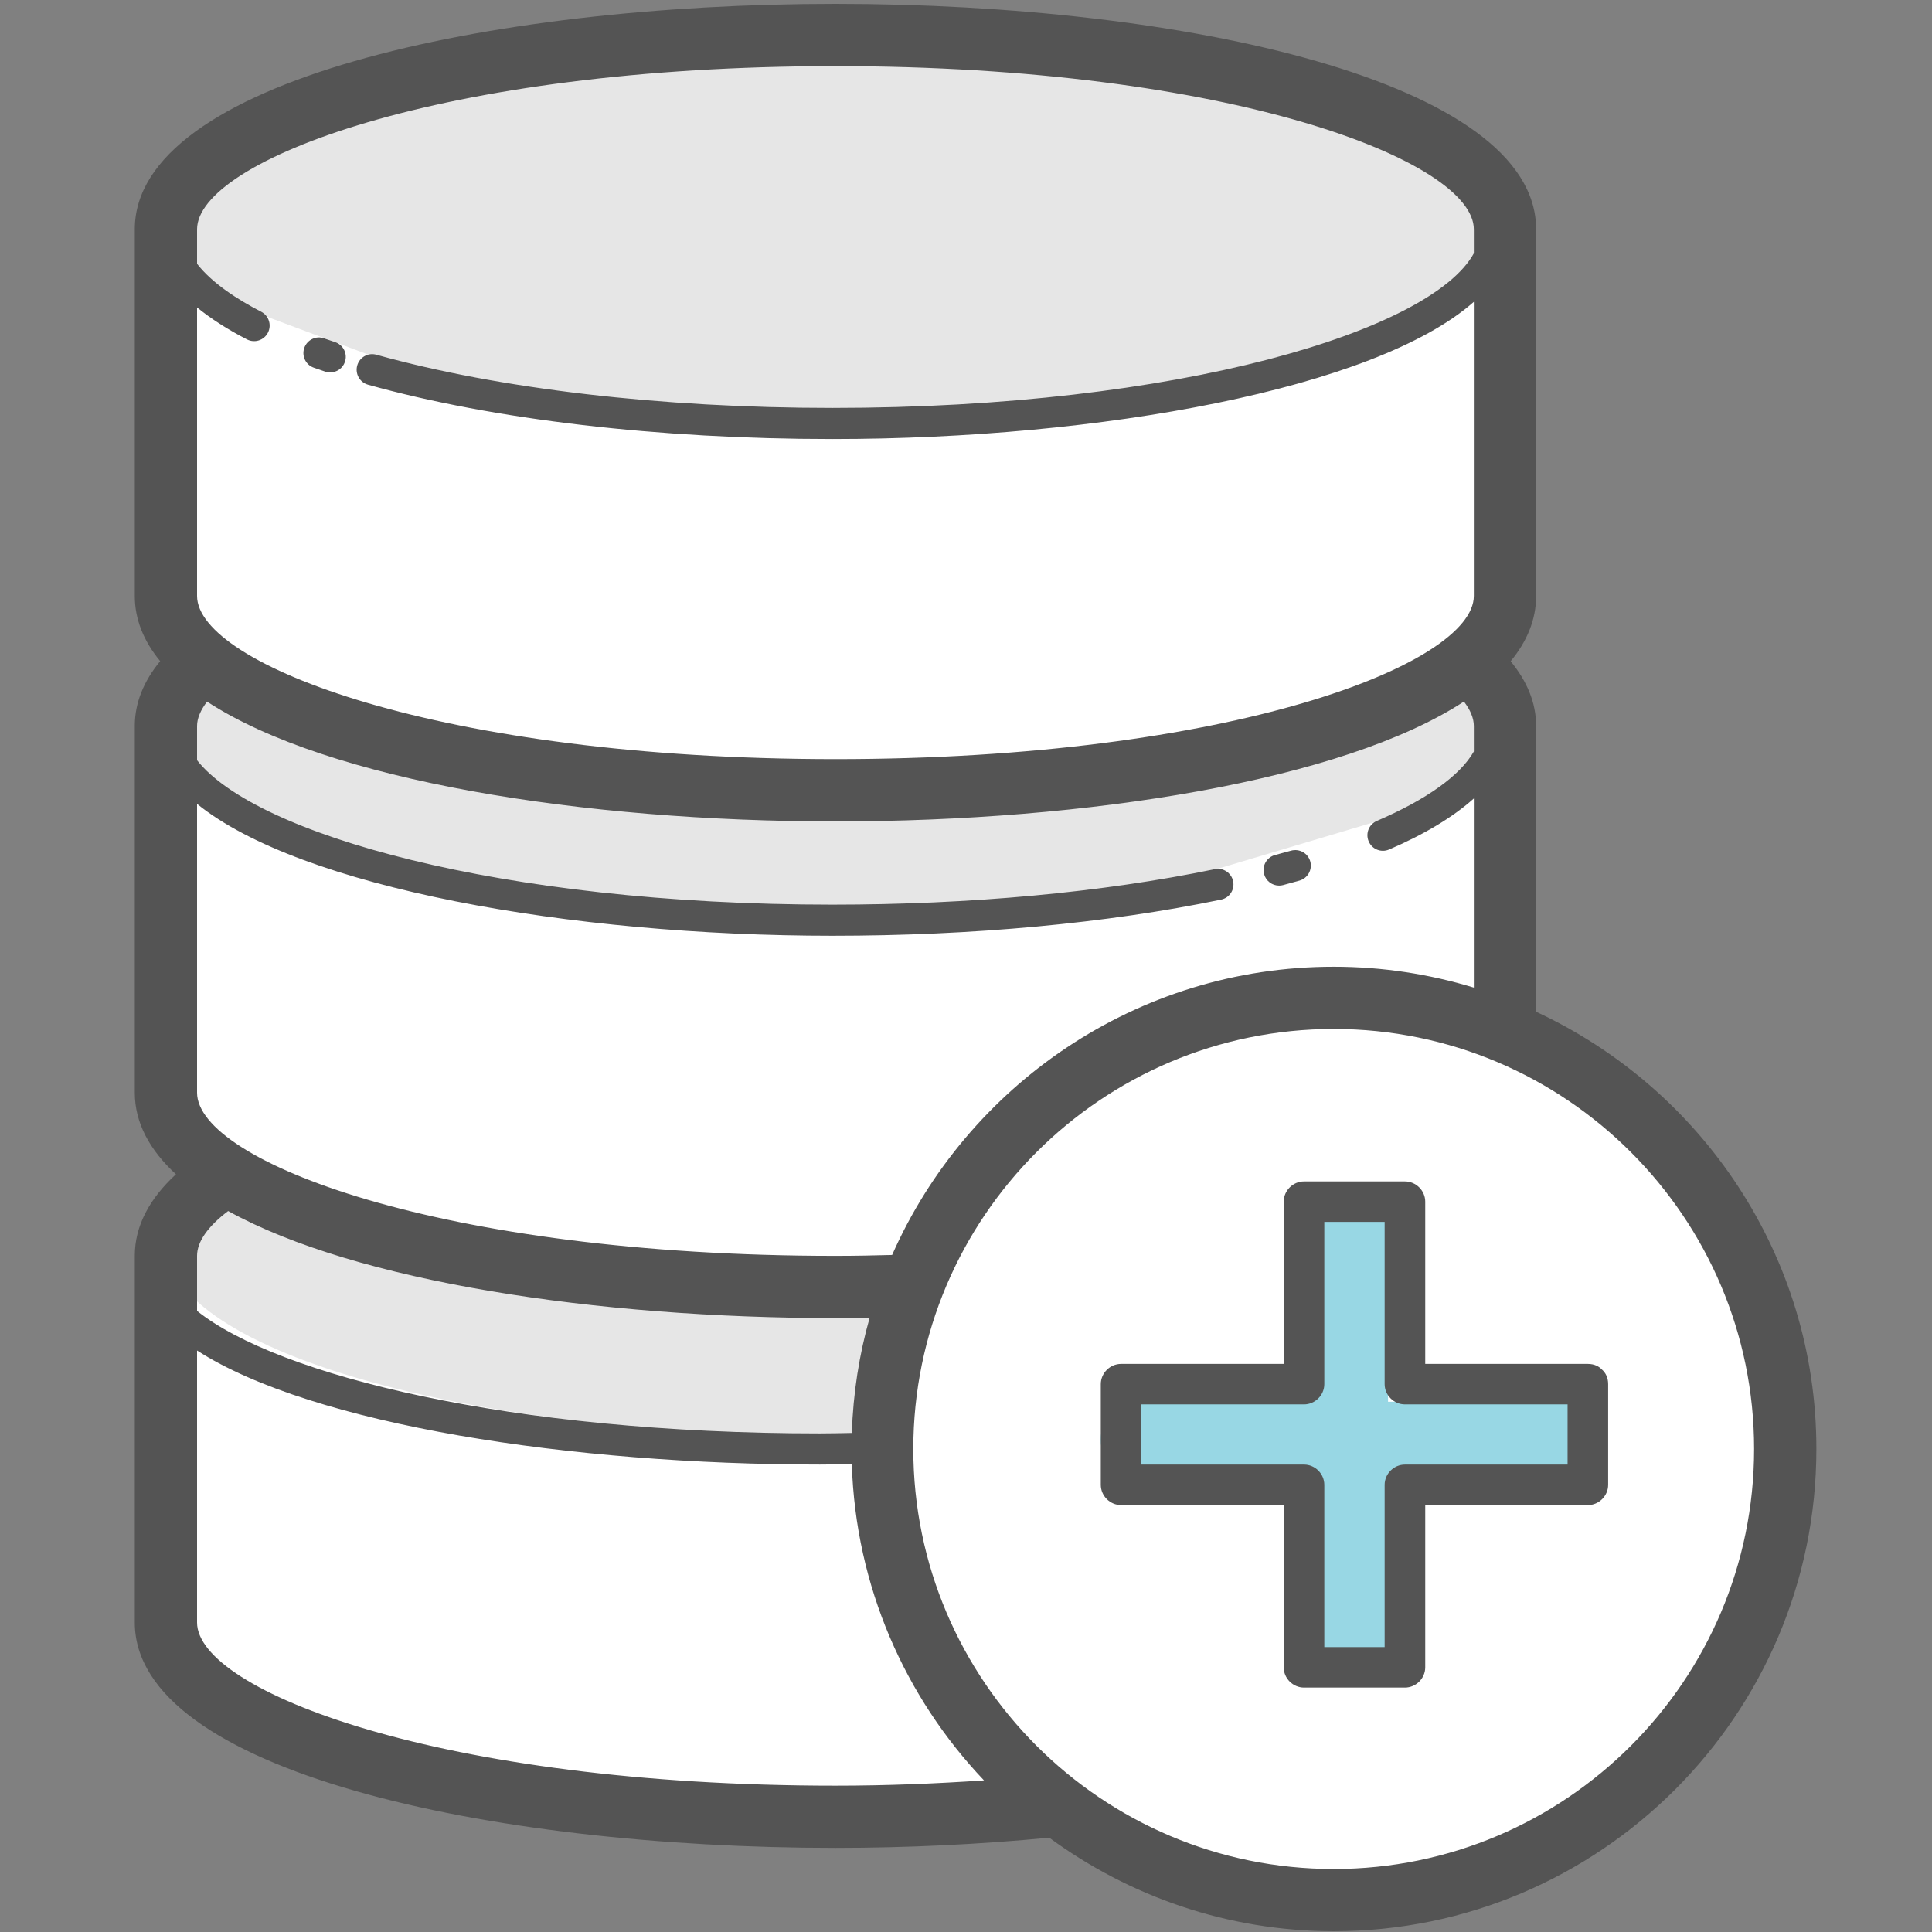 <?xml version="1.0" encoding="UTF-8"?>
<svg xmlns="http://www.w3.org/2000/svg" xmlns:xlink="http://www.w3.org/1999/xlink" width="375pt" height="375pt" viewBox="0 0 375 375" version="1.2">
<rect x="0" y="0" width="375" height="375" fill="#808080" stroke="none"/>
<defs>
<clipPath id="clip1">
  <path d="M 26 0 L 352.559 0 L 352.559 375 L 26 375 Z M 26 0 "/>
</clipPath>
<clipPath id="clip2">
  <path d="M 213.594 230 L 310.344 230 L 310.344 326.75 L 213.594 326.75 Z M 213.594 230 "/>
</clipPath>
<clipPath id="clip3">
  <path d="M 213.594 229.312 L 313 229.312 L 313 327.562 L 213.594 327.562 Z M 213.594 229.312 "/>
</clipPath>
</defs>
<g id="surface1">
<path style=" stroke:none;fill-rule:nonzero;fill:rgb(100%,100%,100%);fill-opacity:1;" d="M 289.855 241.176 C 289.855 220.523 232.148 203.777 160.969 203.777 C 89.793 203.777 32.086 220.516 32.086 241.176 L 32.086 311.762 C 32.086 332.414 89.793 349.164 160.969 349.164 C 232.156 349.164 289.855 332.414 289.855 311.762 Z M 289.855 241.176 "/>
<path style=" stroke:none;fill-rule:nonzero;fill:rgb(90.199%,90.199%,90.199%);fill-opacity:1;" d="M 160.969 203.777 C 158.859 203.777 156.754 203.789 154.645 203.82 C 152.539 203.852 150.438 203.895 148.336 203.957 C 146.238 204.016 144.145 204.09 142.059 204.18 C 139.973 204.27 137.895 204.375 135.824 204.496 C 133.758 204.613 131.699 204.746 129.652 204.895 C 127.609 205.047 125.574 205.207 123.559 205.387 C 121.539 205.562 119.535 205.754 117.551 205.961 C 115.562 206.168 113.598 206.387 111.648 206.621 C 109.699 206.855 107.773 207.105 105.863 207.367 C 103.957 207.629 102.074 207.902 100.215 208.191 C 98.355 208.48 96.52 208.781 94.711 209.098 C 92.902 209.41 91.121 209.738 89.367 210.078 C 87.613 210.418 85.887 210.77 84.195 211.137 C 82.5 211.5 80.836 211.875 79.207 212.266 C 77.578 212.652 75.98 213.055 74.418 213.465 C 72.855 213.875 71.328 214.297 69.836 214.73 C 68.344 215.164 66.891 215.605 65.473 216.059 C 64.059 216.512 62.68 216.977 61.34 217.449 C 60.004 217.922 58.707 218.406 57.449 218.898 C 56.191 219.387 54.98 219.887 53.809 220.398 C 52.637 220.906 51.508 221.422 50.422 221.949 C 49.34 222.473 48.297 223.004 47.305 223.547 C 46.309 224.086 45.363 224.633 44.461 225.184 C 43.559 225.738 42.703 226.297 41.898 226.863 C 41.09 227.43 40.332 228 39.621 228.574 C 38.91 229.152 38.25 229.734 37.637 230.32 C 37.023 230.906 36.461 231.496 35.949 232.09 C 35.438 232.684 34.973 233.277 34.562 233.879 C 34.152 234.48 33.789 235.082 33.48 235.688 C 33.172 236.293 32.914 236.902 32.707 237.512 C 32.5 238.121 32.344 238.73 32.242 239.34 C 32.137 239.953 32.086 240.562 32.086 241.176 C 32.086 241.789 32.137 242.398 32.242 243.012 C 32.344 243.621 32.5 244.234 32.707 244.844 C 32.914 245.449 33.172 246.059 33.48 246.664 C 33.789 247.27 34.152 247.871 34.562 248.473 C 34.973 249.074 35.438 249.668 35.949 250.262 C 36.461 250.855 37.023 251.445 37.637 252.031 C 38.25 252.617 38.91 253.199 39.621 253.777 C 40.332 254.352 41.09 254.922 41.898 255.488 C 42.703 256.055 43.559 256.613 44.461 257.168 C 45.363 257.719 46.309 258.266 47.305 258.805 C 48.297 259.348 49.34 259.879 50.422 260.402 C 51.508 260.93 52.637 261.445 53.809 261.953 C 54.98 262.465 56.191 262.965 57.449 263.457 C 58.707 263.945 60.004 264.43 61.34 264.902 C 62.68 265.375 64.059 265.84 65.473 266.293 C 66.891 266.746 68.344 267.188 69.836 267.621 C 71.328 268.055 72.855 268.477 74.418 268.887 C 75.98 269.301 77.578 269.699 79.207 270.086 C 80.836 270.477 82.5 270.852 84.195 271.215 C 85.887 271.582 87.613 271.934 89.367 272.273 C 91.121 272.613 92.902 272.941 94.711 273.254 C 96.52 273.57 98.355 273.871 100.215 274.16 C 102.074 274.449 103.957 274.723 105.863 274.984 C 107.773 275.246 109.699 275.496 111.648 275.73 C 113.598 275.965 115.562 276.184 117.551 276.391 C 119.535 276.598 121.539 276.789 123.559 276.965 C 125.574 277.145 127.609 277.309 129.652 277.457 C 131.699 277.605 133.758 277.738 135.824 277.859 C 137.895 277.977 139.973 278.082 142.059 278.172 C 144.145 278.262 146.238 278.336 148.336 278.398 C 150.438 278.457 152.539 278.5 154.645 278.531 C 156.754 278.562 158.859 278.578 160.969 278.578 C 163.078 278.578 165.188 278.562 167.293 278.531 C 169.402 278.5 171.504 278.457 173.602 278.398 C 175.703 278.336 177.793 278.262 179.883 278.172 C 181.969 278.082 184.047 277.977 186.113 277.859 C 188.184 277.738 190.238 277.605 192.285 277.457 C 194.332 277.309 196.363 277.145 198.383 276.965 C 200.402 276.789 202.402 276.598 204.391 276.391 C 206.375 276.184 208.344 275.965 210.293 275.73 C 212.242 275.496 214.168 275.246 216.074 274.984 C 217.98 274.723 219.863 274.449 221.727 274.16 C 223.586 273.871 225.422 273.57 227.23 273.254 C 229.039 272.941 230.82 272.613 232.574 272.273 C 234.328 271.934 236.051 271.582 237.746 271.215 C 239.441 270.852 241.102 270.477 242.734 270.086 C 244.363 269.699 245.961 269.301 247.523 268.887 C 249.086 268.477 250.613 268.055 252.105 267.621 C 253.598 267.188 255.051 266.746 256.465 266.293 C 257.883 265.84 259.262 265.375 260.598 264.902 C 261.938 264.43 263.234 263.945 264.492 263.457 C 265.746 262.965 266.961 262.465 268.133 261.953 C 269.305 261.445 270.434 260.93 271.516 260.402 C 272.602 259.879 273.641 259.348 274.637 258.805 C 275.629 258.266 276.578 257.719 277.48 257.168 C 278.383 256.613 279.234 256.055 280.043 255.488 C 280.852 254.922 281.609 254.352 282.32 253.777 C 283.031 253.199 283.691 252.617 284.305 252.031 C 284.918 251.445 285.48 250.855 285.992 250.262 C 286.504 249.668 286.965 249.074 287.379 248.473 C 287.789 247.871 288.148 247.27 288.457 246.664 C 288.77 246.059 289.027 245.449 289.234 244.844 C 289.441 244.234 289.594 243.621 289.699 243.012 C 289.801 242.398 289.855 241.789 289.855 241.176 C 289.855 240.562 289.801 239.953 289.699 239.34 C 289.594 238.73 289.441 238.121 289.234 237.512 C 289.027 236.902 288.77 236.293 288.457 235.688 C 288.148 235.082 287.789 234.48 287.379 233.879 C 286.965 233.277 286.504 232.684 285.992 232.09 C 285.48 231.496 284.918 230.906 284.305 230.32 C 283.691 229.734 283.031 229.152 282.32 228.574 C 281.609 228 280.852 227.43 280.043 226.863 C 279.234 226.297 278.383 225.738 277.48 225.184 C 276.578 224.633 275.629 224.086 274.637 223.547 C 273.641 223.004 272.602 222.473 271.516 221.949 C 270.434 221.422 269.305 220.906 268.133 220.398 C 266.961 219.887 265.746 219.387 264.492 218.898 C 263.234 218.406 261.938 217.922 260.598 217.449 C 259.262 216.977 257.883 216.512 256.465 216.059 C 255.051 215.605 253.598 215.164 252.105 214.73 C 250.613 214.297 249.086 213.875 247.523 213.465 C 245.961 213.055 244.363 212.652 242.734 212.266 C 241.102 211.875 239.441 211.5 237.746 211.137 C 236.051 210.77 234.328 210.418 232.574 210.078 C 230.82 209.738 229.039 209.41 227.23 209.098 C 225.422 208.781 223.586 208.48 221.727 208.191 C 219.863 207.902 217.98 207.629 216.074 207.367 C 214.168 207.105 212.242 206.855 210.293 206.621 C 208.344 206.387 206.375 206.168 204.391 205.961 C 202.402 205.754 200.402 205.562 198.383 205.387 C 196.363 205.207 194.332 205.047 192.285 204.895 C 190.238 204.746 188.184 204.613 186.113 204.496 C 184.047 204.375 181.969 204.27 179.883 204.18 C 177.793 204.09 175.703 204.016 173.602 203.957 C 171.504 203.895 169.402 203.852 167.293 203.82 C 165.188 203.789 163.078 203.777 160.969 203.777 Z M 160.969 203.777 "/>
<path style=" stroke:none;fill-rule:nonzero;fill:rgb(100%,100%,100%);fill-opacity:1;" d="M 289.855 138.336 C 289.855 117.68 232.148 100.934 160.969 100.934 C 89.793 100.934 32.086 117.68 32.086 138.336 L 32.086 208.922 C 32.086 229.574 89.793 246.32 160.969 246.32 C 232.156 246.32 289.855 229.574 289.855 208.922 Z M 289.855 138.336 "/>
<path style=" stroke:none;fill-rule:nonzero;fill:rgb(90.199%,90.199%,90.199%);fill-opacity:1;" d="M 235.812 168.789 C 214.711 173.164 188.875 175.734 160.969 175.734 C 89.785 175.734 32.086 158.988 32.086 138.336 C 32.086 117.68 89.793 100.934 160.969 100.934 C 232.148 100.934 289.855 117.68 289.855 138.336 C 289.855 146.082 281.734 153.277 267.84 159.25 "/>
<path style=" stroke:none;fill-rule:nonzero;fill:rgb(100%,100%,100%);fill-opacity:1;" d="M 289.855 41.934 C 289.855 21.277 232.148 4.531 160.969 4.531 C 89.793 4.531 32.086 21.273 32.086 41.934 L 32.086 112.52 C 32.086 133.172 89.793 149.918 160.969 149.918 C 232.156 149.918 289.855 133.172 289.855 112.52 Z M 289.855 41.934 "/>
<path style=" stroke:none;fill-rule:nonzero;fill:rgb(90.199%,90.199%,90.199%);fill-opacity:1;" d="M 48.727 60.328 C 38.129 54.898 32.086 48.617 32.086 41.934 C 32.086 21.277 89.793 4.531 160.969 4.531 C 232.148 4.531 289.855 21.277 289.855 41.934 C 289.855 62.586 232.148 79.332 160.969 79.332 C 126.301 79.332 94.828 75.359 71.664 68.898 "/>
<path style=" stroke:none;fill-rule:nonzero;fill:rgb(100%,100%,100%);fill-opacity:1;" d="M 259.047 191.668 C 257.621 191.668 256.199 191.703 254.777 191.773 C 253.355 191.84 251.938 191.945 250.52 192.086 C 249.102 192.227 247.691 192.398 246.281 192.609 C 244.875 192.816 243.473 193.059 242.074 193.336 C 240.68 193.613 239.293 193.926 237.91 194.273 C 236.531 194.617 235.156 194.996 233.797 195.41 C 232.434 195.82 231.082 196.27 229.742 196.746 C 228.402 197.227 227.074 197.738 225.758 198.281 C 224.441 198.828 223.141 199.402 221.855 200.012 C 220.566 200.621 219.297 201.258 218.043 201.93 C 216.785 202.602 215.547 203.301 214.328 204.031 C 213.105 204.762 211.902 205.523 210.719 206.312 C 209.535 207.105 208.371 207.922 207.23 208.77 C 206.086 209.617 204.965 210.492 203.863 211.395 C 202.762 212.297 201.684 213.227 200.629 214.18 C 199.574 215.137 198.547 216.117 197.539 217.121 C 196.531 218.129 195.551 219.156 194.594 220.211 C 193.637 221.266 192.711 222.344 191.805 223.441 C 190.902 224.543 190.027 225.664 189.18 226.805 C 188.332 227.945 187.512 229.109 186.723 230.293 C 185.93 231.477 185.168 232.676 184.438 233.895 C 183.703 235.117 183.004 236.352 182.332 237.609 C 181.66 238.863 181.02 240.133 180.414 241.418 C 179.805 242.703 179.227 244.004 178.684 245.316 C 178.137 246.633 177.625 247.957 177.145 249.297 C 176.668 250.637 176.219 251.988 175.809 253.348 C 175.395 254.711 175.016 256.078 174.668 257.461 C 174.324 258.84 174.012 260.227 173.734 261.621 C 173.453 263.016 173.211 264.418 173.004 265.824 C 172.793 267.23 172.621 268.641 172.48 270.059 C 172.34 271.473 172.234 272.891 172.168 274.312 C 172.098 275.734 172.062 277.152 172.062 278.578 C 172.062 280 172.098 281.422 172.168 282.84 C 172.234 284.262 172.34 285.68 172.48 287.094 C 172.621 288.512 172.793 289.922 173.004 291.328 C 173.211 292.734 173.453 294.137 173.734 295.531 C 174.012 296.926 174.324 298.312 174.668 299.695 C 175.016 301.074 175.395 302.445 175.809 303.805 C 176.219 305.168 176.668 306.516 177.145 307.855 C 177.625 309.195 178.137 310.52 178.684 311.836 C 179.227 313.148 179.805 314.449 180.414 315.734 C 181.02 317.02 181.66 318.289 182.332 319.547 C 183.004 320.801 183.703 322.035 184.438 323.258 C 185.168 324.477 185.93 325.68 186.723 326.859 C 187.512 328.043 188.332 329.207 189.18 330.348 C 190.027 331.492 190.902 332.613 191.805 333.711 C 192.711 334.812 193.637 335.887 194.594 336.941 C 195.551 337.996 196.531 339.023 197.539 340.031 C 198.547 341.035 199.574 342.016 200.629 342.973 C 201.684 343.926 202.762 344.855 203.863 345.758 C 204.965 346.66 206.086 347.535 207.23 348.383 C 208.371 349.23 209.535 350.051 210.719 350.84 C 211.902 351.629 213.105 352.391 214.328 353.121 C 215.547 353.852 216.785 354.555 218.043 355.223 C 219.297 355.895 220.566 356.535 221.855 357.141 C 223.141 357.75 224.441 358.328 225.758 358.871 C 227.074 359.414 228.402 359.926 229.742 360.406 C 231.082 360.887 232.434 361.332 233.797 361.742 C 235.156 362.156 236.531 362.535 237.91 362.883 C 239.293 363.227 240.68 363.539 242.074 363.816 C 243.473 364.094 244.875 364.336 246.281 364.547 C 247.691 364.754 249.102 364.93 250.52 365.066 C 251.938 365.207 253.355 365.312 254.777 365.383 C 256.199 365.453 257.621 365.484 259.047 365.484 C 260.469 365.484 261.891 365.453 263.312 365.383 C 264.734 365.312 266.156 365.207 267.57 365.066 C 268.988 364.93 270.402 364.754 271.809 364.547 C 273.219 364.336 274.621 364.094 276.016 363.816 C 277.41 363.539 278.801 363.227 280.18 362.883 C 281.562 362.535 282.934 362.156 284.297 361.742 C 285.66 361.332 287.008 360.887 288.352 360.406 C 289.691 359.926 291.02 359.414 292.332 358.871 C 293.648 358.328 294.949 357.75 296.238 357.141 C 297.523 356.535 298.793 355.895 300.051 355.223 C 301.305 354.555 302.543 353.852 303.766 353.121 C 304.984 352.391 306.188 351.629 307.371 350.84 C 308.555 350.051 309.719 349.23 310.863 348.383 C 312.004 347.535 313.129 346.66 314.227 345.758 C 315.328 344.855 316.406 343.926 317.461 342.973 C 318.516 342.016 319.547 341.035 320.555 340.031 C 321.559 339.023 322.539 337.996 323.496 336.941 C 324.453 335.887 325.383 334.812 326.285 333.711 C 327.188 332.613 328.062 331.492 328.914 330.348 C 329.762 329.207 330.578 328.043 331.371 326.859 C 332.16 325.68 332.922 324.477 333.656 323.258 C 334.387 322.035 335.09 320.801 335.758 319.547 C 336.43 318.289 337.07 317.02 337.68 315.734 C 338.289 314.449 338.863 313.148 339.41 311.836 C 339.953 310.52 340.465 309.195 340.945 307.855 C 341.426 306.516 341.871 305.168 342.285 303.805 C 342.699 302.445 343.078 301.074 343.422 299.695 C 343.77 298.312 344.082 296.926 344.359 295.531 C 344.637 294.137 344.879 292.734 345.09 291.328 C 345.297 289.922 345.473 288.512 345.613 287.094 C 345.75 285.68 345.855 284.262 345.926 282.84 C 345.996 281.422 346.031 280 346.031 278.578 C 346.031 277.152 345.996 275.734 345.926 274.312 C 345.855 272.891 345.75 271.473 345.613 270.059 C 345.473 268.641 345.297 267.23 345.09 265.824 C 344.879 264.418 344.637 263.016 344.359 261.621 C 344.082 260.227 343.77 258.84 343.422 257.461 C 343.078 256.078 342.699 254.711 342.285 253.348 C 341.871 251.988 341.426 250.637 340.945 249.297 C 340.465 247.957 339.953 246.633 339.41 245.316 C 338.863 244.004 338.289 242.703 337.68 241.418 C 337.07 240.133 336.43 238.863 335.758 237.609 C 335.09 236.352 334.387 235.117 333.656 233.895 C 332.922 232.676 332.16 231.477 331.371 230.293 C 330.578 229.109 329.762 227.945 328.914 226.805 C 328.062 225.664 327.188 224.543 326.285 223.441 C 325.383 222.344 324.453 221.266 323.496 220.211 C 322.539 219.156 321.559 218.129 320.555 217.121 C 319.547 216.117 318.516 215.137 317.461 214.18 C 316.406 213.227 315.328 212.297 314.227 211.395 C 313.129 210.492 312.004 209.617 310.863 208.77 C 309.719 207.922 308.555 207.105 307.371 206.312 C 306.188 205.523 304.984 204.762 303.766 204.031 C 302.543 203.301 301.305 202.602 300.051 201.93 C 298.793 201.258 297.523 200.621 296.238 200.012 C 294.949 199.402 293.648 198.828 292.332 198.281 C 291.02 197.738 289.691 197.227 288.352 196.746 C 287.008 196.27 285.66 195.82 284.297 195.41 C 282.934 194.996 281.562 194.617 280.18 194.273 C 278.801 193.926 277.41 193.613 276.016 193.336 C 274.621 193.059 273.219 192.816 271.809 192.609 C 270.402 192.398 268.988 192.227 267.57 192.086 C 266.156 191.945 264.734 191.84 263.312 191.773 C 261.891 191.703 260.469 191.668 259.047 191.668 Z M 259.047 191.668 "/>
<path style=" stroke:none;fill-rule:nonzero;fill:rgb(32.939%,32.939%,32.939%);fill-opacity:1;" d="M 299.922 241.273 C 298.426 240.504 296.617 241.129 295.867 242.613 L 259.16 315.59 L 237.215 277.75 C 236.379 276.305 234.535 275.816 233.078 276.648 C 231.633 277.488 231.145 279.332 231.98 280.781 L 256.73 323.449 C 257.273 324.379 258.273 324.953 259.348 324.953 C 259.379 324.953 259.41 324.953 259.438 324.953 C 260.543 324.914 261.547 324.281 262.051 323.289 L 301.266 245.324 C 302.02 243.832 301.418 242.023 299.922 241.273 Z M 250.59 165.113 L 247.496 165.957 C 245.883 166.387 244.922 168.047 245.355 169.652 C 245.719 171.008 246.938 171.895 248.273 171.895 C 248.527 171.895 248.793 171.863 249.055 171.793 L 252.227 170.922 C 253.836 170.469 254.766 168.797 254.32 167.195 C 253.867 165.598 252.215 164.672 250.59 165.113 Z M 65.059 66.41 L 62.926 65.68 C 61.383 65.105 59.629 65.938 59.066 67.516 C 58.508 69.086 59.328 70.812 60.906 71.367 L 63.129 72.133 C 63.449 72.25 63.77 72.289 64.09 72.289 C 65.355 72.289 66.527 71.492 66.957 70.23 C 67.488 68.656 66.637 66.941 65.059 66.41 Z M 65.059 66.41 "/>
<g clip-path="url(#clip1)" clip-rule="nonzero">
<path style=" stroke:none;fill-rule:nonzero;fill:rgb(32.939%,32.939%,32.939%);fill-opacity:1;" d="M 298.16 196.383 L 298.16 140.914 C 298.16 136.371 296.371 132.199 293.219 128.348 C 296.41 124.469 298.16 120.246 298.16 115.676 L 298.16 44.504 C 298.16 15.777 229.742 0.75 162.16 0.75 C 94.578 0.75 26.164 15.781 26.164 44.504 L 26.164 115.672 C 26.164 120.234 27.902 124.457 31.09 128.328 C 27.926 132.18 26.164 136.367 26.164 140.906 L 26.164 212.078 C 26.164 217.938 29.047 223.215 34.152 227.926 C 29.051 232.629 26.164 237.902 26.164 243.754 L 26.164 314.926 C 26.164 343.648 94.578 358.676 162.16 358.676 C 176.176 358.676 190.188 357.984 203.66 356.699 C 219.164 368.055 238.219 374.848 258.871 374.848 C 310.531 374.848 352.559 332.855 352.559 281.238 C 352.559 243.656 330.223 211.266 298.16 196.383 Z M 258.871 187.641 C 220.621 187.641 187.699 210.691 173.16 243.59 C 169.566 243.688 165.926 243.762 162.16 243.762 C 85.391 243.762 38.25 225.312 38.25 212.086 L 38.25 156.035 C 58.355 172.301 110.633 181.629 161.555 181.629 C 188.781 181.629 214.867 179.207 237.008 174.617 C 238.645 174.281 239.691 172.688 239.352 171.051 C 239.016 169.414 237.383 168.352 235.781 168.707 C 214.039 173.207 188.367 175.59 161.555 175.59 C 96.961 175.59 49.453 161.844 38.25 147.559 L 38.25 140.914 C 38.25 139.398 38.957 137.805 40.191 136.184 C 63.645 151.512 113.109 159.438 162.16 159.438 C 211.223 159.438 260.707 151.508 284.148 136.172 C 285.387 137.793 286.07 139.387 286.07 140.906 L 286.07 145.867 C 283.43 150.504 276.973 155.16 267.242 159.344 C 265.707 159.996 265 161.777 265.66 163.309 C 266.312 164.848 268.094 165.555 269.625 164.891 C 276.652 161.863 282.105 158.531 286.07 154.984 L 286.07 191.691 C 277.457 189.07 268.328 187.641 258.871 187.641 Z M 165.34 278.137 C 163.285 278.172 161.246 278.227 159.137 278.227 C 99.223 278.227 53.938 266.992 38.25 254.449 L 38.25 243.754 C 38.25 241.012 40.348 238.043 44.285 235.062 C 69.078 248.773 115.812 255.84 162.16 255.84 C 164.379 255.84 166.59 255.777 168.805 255.75 C 166.773 262.898 165.594 270.398 165.34 278.137 Z M 38.25 115.676 L 38.25 59.676 C 40.895 61.824 44.078 63.895 47.934 65.879 C 49.414 66.645 51.246 66.066 52.004 64.574 C 52.77 63.086 52.176 61.27 50.695 60.508 C 46.211 58.203 41.199 55 38.25 51.207 L 38.25 44.512 C 38.25 31.285 85.391 12.836 162.16 12.836 C 238.93 12.836 286.07 31.277 286.07 44.504 L 286.07 49.172 C 277.887 64.145 229.121 79.176 161.555 79.176 C 128.367 79.176 96.941 75.508 73.062 68.855 C 71.434 68.395 69.785 69.352 69.336 70.949 C 68.891 72.562 69.828 74.223 71.434 74.672 C 95.828 81.469 127.836 85.215 161.555 85.215 C 213.551 85.215 266.941 75.484 286.07 58.59 L 286.07 115.672 C 286.07 128.895 238.93 147.344 162.16 147.344 C 85.391 147.344 38.25 128.902 38.25 115.676 Z M 38.25 314.926 L 38.25 262.133 C 60.723 276.609 111.051 284.266 159.137 284.266 C 161.199 284.266 163.266 284.219 165.336 284.188 C 166.078 307.938 175.676 329.449 190.992 345.574 C 181.891 346.184 172.383 346.598 162.168 346.598 C 85.391 346.598 38.25 328.145 38.25 314.926 Z M 258.871 362.773 C 213.875 362.773 177.273 326.203 177.273 281.246 C 177.273 236.289 213.875 199.719 258.871 199.719 C 303.863 199.719 340.469 236.285 340.469 281.246 C 340.469 326.207 303.863 362.773 258.871 362.773 Z M 258.871 362.773 "/>
</g>
<path style=" stroke:none;fill-rule:nonzero;fill:rgb(100%,100%,100%);fill-opacity:1;" d="M 263.457 204 C 262.234 204 261.016 204.031 259.797 204.09 C 258.578 204.148 257.363 204.238 256.148 204.359 C 254.938 204.48 253.727 204.629 252.52 204.809 C 251.312 204.984 250.109 205.195 248.914 205.434 C 247.719 205.672 246.527 205.938 245.344 206.234 C 244.16 206.531 242.984 206.855 241.816 207.211 C 240.652 207.562 239.492 207.945 238.344 208.355 C 237.195 208.77 236.059 209.207 234.93 209.676 C 233.805 210.141 232.688 210.637 231.586 211.156 C 230.484 211.68 229.395 212.227 228.32 212.801 C 227.242 213.375 226.184 213.977 225.137 214.605 C 224.09 215.23 223.059 215.883 222.043 216.562 C 221.031 217.238 220.031 217.941 219.055 218.668 C 218.074 219.395 217.113 220.145 216.168 220.918 C 215.227 221.691 214.305 222.488 213.398 223.309 C 212.496 224.129 211.613 224.969 210.75 225.832 C 209.887 226.695 209.047 227.578 208.227 228.48 C 207.406 229.387 206.609 230.309 205.836 231.25 C 205.062 232.195 204.312 233.156 203.586 234.137 C 202.859 235.117 202.156 236.113 201.48 237.129 C 200.801 238.141 200.148 239.172 199.523 240.219 C 198.895 241.266 198.293 242.324 197.719 243.402 C 197.145 244.477 196.594 245.566 196.074 246.668 C 195.551 247.773 195.059 248.887 194.59 250.016 C 194.125 251.141 193.688 252.277 193.273 253.426 C 192.863 254.574 192.48 255.734 192.129 256.902 C 191.773 258.066 191.449 259.242 191.152 260.426 C 190.855 261.609 190.586 262.801 190.352 263.996 C 190.113 265.191 189.902 266.395 189.723 267.602 C 189.547 268.809 189.395 270.02 189.277 271.23 C 189.156 272.445 189.066 273.664 189.008 274.879 C 188.949 276.098 188.918 277.316 188.918 278.539 C 188.918 279.758 188.949 280.977 189.008 282.195 C 189.066 283.414 189.156 284.629 189.277 285.844 C 189.395 287.059 189.547 288.27 189.723 289.477 C 189.902 290.684 190.113 291.883 190.352 293.078 C 190.586 294.277 190.855 295.465 191.152 296.648 C 191.449 297.832 191.773 299.008 192.129 300.176 C 192.48 301.344 192.863 302.5 193.273 303.648 C 193.688 304.797 194.125 305.938 194.59 307.062 C 195.059 308.191 195.551 309.305 196.074 310.406 C 196.594 311.512 197.145 312.598 197.719 313.676 C 198.293 314.75 198.895 315.812 199.523 316.859 C 200.148 317.906 200.801 318.934 201.48 319.949 C 202.156 320.965 202.859 321.961 203.586 322.941 C 204.312 323.922 205.062 324.883 205.836 325.824 C 206.609 326.77 207.406 327.691 208.227 328.594 C 209.047 329.5 209.887 330.383 210.75 331.246 C 211.613 332.105 212.496 332.949 213.398 333.766 C 214.305 334.586 215.227 335.383 216.168 336.156 C 217.113 336.93 218.074 337.68 219.055 338.406 C 220.031 339.133 221.031 339.836 222.043 340.516 C 223.059 341.191 224.09 341.844 225.137 342.473 C 226.184 343.098 227.242 343.699 228.32 344.273 C 229.395 344.852 230.484 345.398 231.586 345.918 C 232.688 346.441 233.805 346.938 234.93 347.402 C 236.059 347.871 237.195 348.309 238.344 348.719 C 239.492 349.129 240.652 349.512 241.816 349.867 C 242.984 350.223 244.16 350.547 245.344 350.844 C 246.527 351.141 247.719 351.406 248.914 351.645 C 250.109 351.883 251.312 352.09 252.52 352.27 C 253.727 352.449 254.938 352.598 256.148 352.719 C 257.363 352.836 258.578 352.926 259.797 352.988 C 261.016 353.047 262.234 353.078 263.457 353.078 C 264.676 353.078 265.895 353.047 267.113 352.988 C 268.332 352.926 269.547 352.836 270.762 352.719 C 271.977 352.598 273.188 352.449 274.395 352.27 C 275.598 352.09 276.801 351.883 277.996 351.645 C 279.195 351.406 280.383 351.141 281.566 350.844 C 282.75 350.547 283.926 350.223 285.094 349.867 C 286.262 349.512 287.418 349.129 288.566 348.719 C 289.715 348.309 290.852 347.871 291.98 347.402 C 293.105 346.938 294.223 346.441 295.324 345.918 C 296.426 345.398 297.516 344.852 298.594 344.273 C 299.668 343.699 300.73 343.098 301.777 342.473 C 302.82 341.844 303.852 341.191 304.867 340.516 C 305.883 339.836 306.879 339.133 307.859 338.406 C 308.836 337.68 309.801 336.93 310.742 336.156 C 311.684 335.383 312.609 334.586 313.512 333.766 C 314.418 332.949 315.301 332.105 316.16 331.246 C 317.023 330.383 317.867 329.5 318.684 328.594 C 319.504 327.691 320.301 326.77 321.074 325.824 C 321.848 324.883 322.598 323.922 323.324 322.941 C 324.051 321.961 324.754 320.965 325.434 319.949 C 326.109 318.934 326.762 317.906 327.391 316.859 C 328.016 315.812 328.617 314.75 329.191 313.676 C 329.766 312.598 330.316 311.512 330.836 310.406 C 331.359 309.305 331.852 308.191 332.32 307.062 C 332.785 305.938 333.227 304.797 333.637 303.648 C 334.047 302.5 334.43 301.344 334.785 300.176 C 335.137 299.008 335.465 297.832 335.762 296.648 C 336.055 295.465 336.324 294.277 336.562 293.078 C 336.801 291.883 337.008 290.684 337.188 289.477 C 337.367 288.27 337.516 287.059 337.637 285.844 C 337.754 284.629 337.844 283.414 337.902 282.195 C 337.965 280.977 337.992 279.758 337.992 278.539 C 337.992 277.316 337.965 276.098 337.902 274.879 C 337.844 273.664 337.754 272.445 337.637 271.23 C 337.516 270.02 337.367 268.809 337.188 267.602 C 337.008 266.395 336.801 265.191 336.562 263.996 C 336.324 262.801 336.055 261.609 335.762 260.426 C 335.465 259.242 335.137 258.066 334.785 256.902 C 334.43 255.734 334.047 254.574 333.637 253.426 C 333.227 252.277 332.785 251.141 332.32 250.016 C 331.852 248.887 331.359 247.773 330.836 246.668 C 330.316 245.566 329.766 244.477 329.191 243.402 C 328.617 242.324 328.016 241.266 327.391 240.219 C 326.762 239.172 326.109 238.141 325.434 237.129 C 324.754 236.113 324.051 235.117 323.324 234.137 C 322.598 233.156 321.848 232.195 321.074 231.25 C 320.301 230.309 319.504 229.387 318.684 228.48 C 317.867 227.578 317.023 226.695 316.16 225.832 C 315.301 224.969 314.418 224.129 313.512 223.309 C 312.609 222.488 311.684 221.691 310.742 220.918 C 309.801 220.145 308.836 219.395 307.859 218.668 C 306.879 217.941 305.883 217.238 304.867 216.562 C 303.852 215.883 302.82 215.23 301.777 214.605 C 300.73 213.977 299.668 213.375 298.594 212.801 C 297.516 212.227 296.426 211.68 295.324 211.156 C 294.223 210.637 293.105 210.141 291.98 209.676 C 290.852 209.207 289.715 208.77 288.566 208.355 C 287.418 207.945 286.262 207.562 285.094 207.211 C 283.926 206.855 282.75 206.531 281.566 206.234 C 280.383 205.938 279.195 205.672 277.996 205.434 C 276.801 205.195 275.598 204.984 274.395 204.809 C 273.188 204.629 271.977 204.48 270.762 204.359 C 269.547 204.238 268.332 204.148 267.113 204.09 C 265.895 204.031 264.676 204 263.457 204 Z M 263.457 204 "/>
<g clip-path="url(#clip2)" clip-rule="nonzero">
<path style=" stroke:none;fill-rule:nonzero;fill:rgb(59.61%,84.309%,89.409%);fill-opacity:1;" d="M 303.086 272.078 L 269.418 272.078 L 269.418 237.422 C 269.418 233.352 266.121 230.055 262.051 230.055 C 257.984 230.055 254.684 233.352 254.684 237.422 L 254.684 272.078 L 221.016 272.078 C 216.945 272.078 213.648 275.379 213.648 279.445 C 213.648 283.516 216.945 286.812 221.016 286.812 L 254.684 286.812 L 254.684 319.496 C 254.684 323.566 257.984 326.863 262.051 326.863 C 266.121 326.863 269.418 323.566 269.418 319.496 L 269.418 286.812 L 303.086 286.812 C 307.156 286.812 310.453 283.516 310.453 279.445 C 310.453 275.379 307.156 272.078 303.086 272.078 Z M 303.086 272.078 "/>
</g>
<g clip-path="url(#clip3)" clip-rule="nonzero">
<path style=" stroke:none;fill-rule:nonzero;fill:rgb(32.939%,32.939%,32.939%);fill-opacity:1;" d="M 308.203 264.734 C 296.367 264.734 284.531 264.734 272.695 264.734 C 274.008 266.043 275.324 267.352 276.637 268.664 C 276.637 256.855 276.637 245.047 276.637 233.242 C 276.637 231.098 274.844 229.312 272.695 229.312 C 266.168 229.312 259.637 229.312 253.109 229.312 C 250.961 229.312 249.168 231.098 249.168 233.242 C 249.168 245.047 249.168 256.855 249.168 268.664 C 250.48 267.352 251.793 266.043 253.109 264.734 C 241.273 264.734 229.438 264.734 217.602 264.734 C 215.453 264.734 213.664 266.52 213.664 268.664 C 213.664 275.176 213.664 281.691 213.664 288.203 C 213.664 290.348 215.453 292.133 217.602 292.133 C 229.438 292.133 241.273 292.133 253.109 292.133 C 251.793 290.824 250.48 289.516 249.168 288.203 C 249.168 300.012 249.168 311.82 249.168 323.629 C 249.168 325.77 250.961 327.555 253.109 327.555 C 259.637 327.555 266.168 327.555 272.695 327.555 C 274.844 327.555 276.637 325.77 276.637 323.629 C 276.637 311.82 276.637 300.012 276.637 288.203 C 275.32 289.516 274.008 290.824 272.695 292.137 C 284.531 292.137 296.367 292.137 308.203 292.137 C 310.348 292.137 312.141 290.348 312.141 288.207 C 312.141 281.691 312.141 275.176 312.141 268.664 C 312.141 263.594 304.266 263.594 304.266 268.664 C 304.266 275.176 304.266 281.691 304.266 288.207 C 305.578 286.895 306.891 285.586 308.203 284.273 C 296.367 284.273 284.531 284.273 272.695 284.273 C 270.551 284.273 268.758 286.062 268.758 288.207 C 268.758 300.012 268.758 311.82 268.758 323.629 C 270.07 322.316 271.383 321.008 272.695 319.699 C 266.168 319.699 259.637 319.699 253.109 319.699 C 254.422 321.008 255.734 322.316 257.047 323.629 C 257.047 311.82 257.047 300.012 257.047 288.207 C 257.047 286.062 255.258 284.273 253.109 284.273 C 241.273 284.273 229.438 284.273 217.602 284.273 C 218.914 285.586 220.227 286.895 221.539 288.207 C 221.539 281.691 221.539 275.176 221.539 268.664 C 220.227 269.973 218.914 271.285 217.602 272.594 C 229.438 272.594 241.273 272.594 253.109 272.594 C 255.254 272.594 257.047 270.805 257.047 268.664 C 257.047 256.855 257.047 245.051 257.047 233.242 C 255.734 234.551 254.422 235.863 253.109 237.172 C 259.637 237.172 266.168 237.172 272.695 237.172 C 271.383 235.863 270.07 234.551 268.758 233.242 C 268.758 245.051 268.758 256.855 268.758 268.664 C 268.758 270.805 270.551 272.594 272.695 272.594 C 284.531 272.594 296.367 272.594 308.203 272.594 C 313.281 272.594 313.281 264.734 308.203 264.734 Z M 308.203 264.734 "/>
</g>
</g>
</svg>
